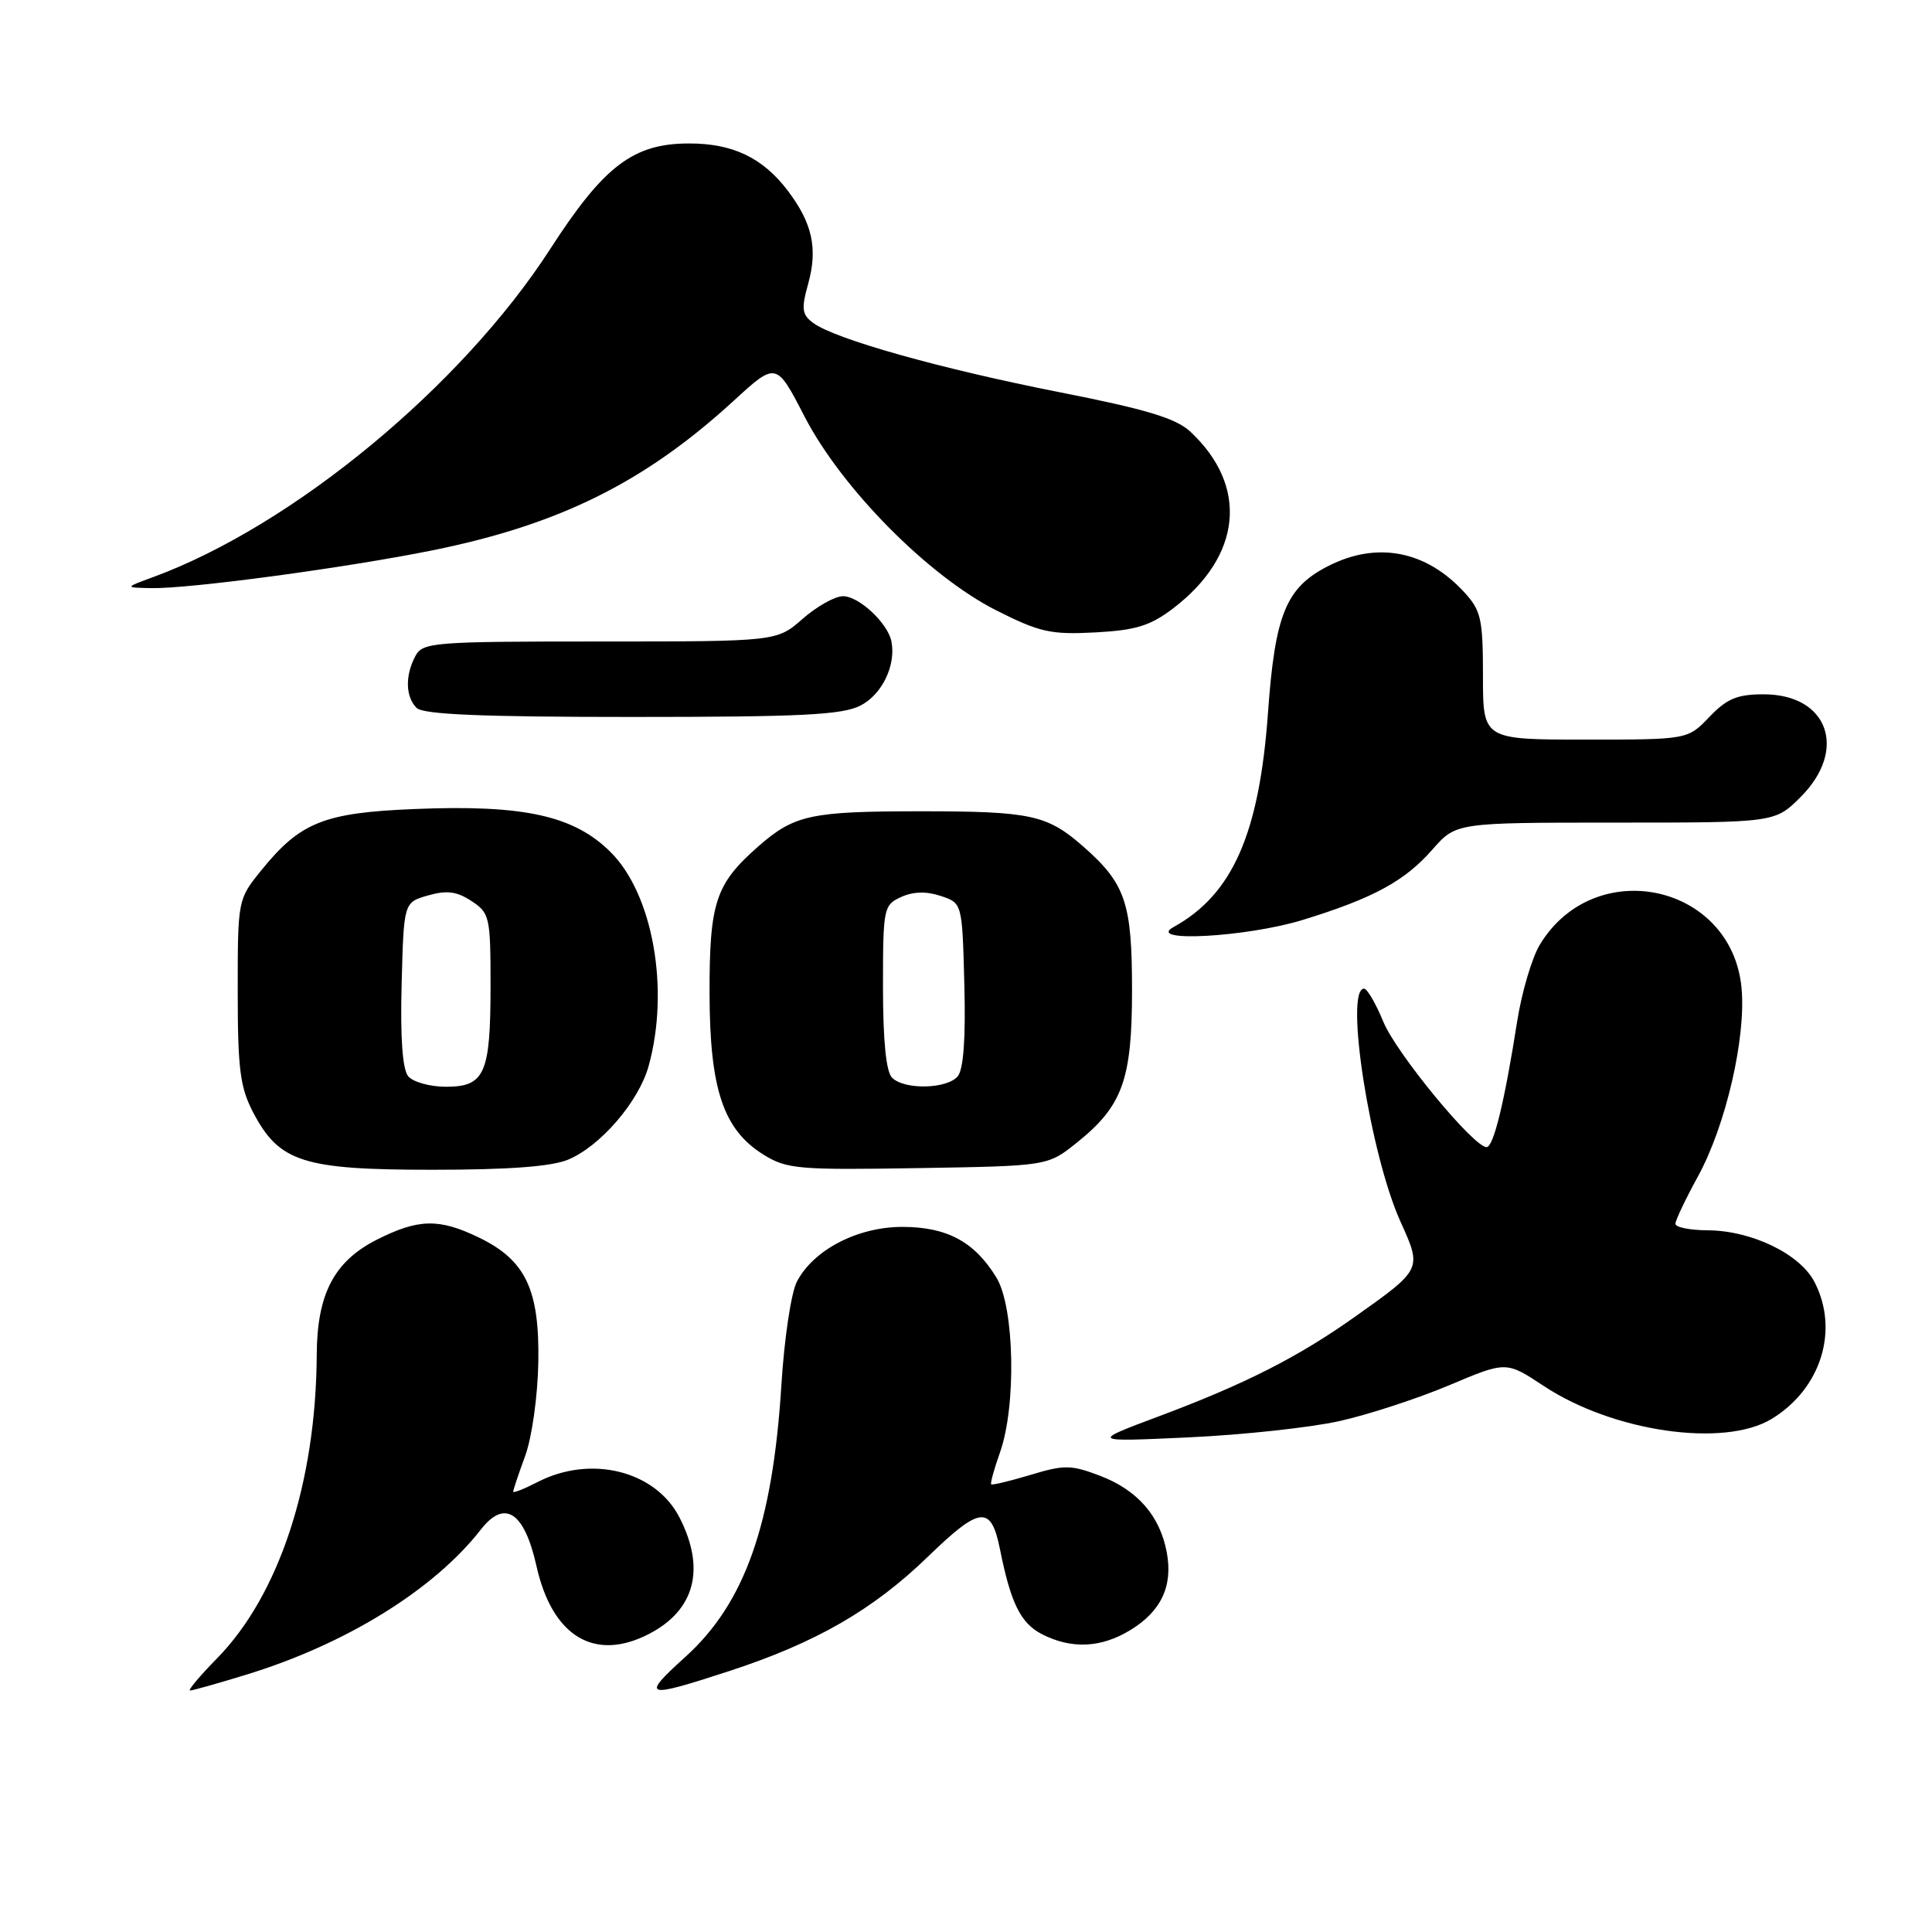 <?xml version="1.0" encoding="UTF-8" standalone="no"?>
<!DOCTYPE svg PUBLIC "-//W3C//DTD SVG 1.1//EN" "http://www.w3.org/Graphics/SVG/1.1/DTD/svg11.dtd" >
<svg xmlns="http://www.w3.org/2000/svg" xmlns:xlink="http://www.w3.org/1999/xlink" version="1.1" viewBox="0 0 256 256">
 <g >
 <path fill="currentColor"
d=" M 32.64 221.90 C 45.84 217.86 57.50 210.64 63.70 202.69 C 66.87 198.61 69.48 200.31 71.09 207.53 C 73.18 216.85 78.79 220.23 85.99 216.51 C 92.08 213.35 93.52 207.90 90.05 201.10 C 86.88 194.88 78.29 192.73 71.21 196.39 C 69.44 197.30 68.00 197.87 68.00 197.65 C 68.00 197.43 68.72 195.28 69.60 192.88 C 70.49 190.43 71.25 184.98 71.33 180.50 C 71.50 170.86 69.64 166.97 63.46 163.98 C 58.19 161.43 55.45 161.48 49.96 164.25 C 44.28 167.12 42.01 171.44 41.97 179.50 C 41.88 196.45 36.99 211.34 28.75 219.75 C 26.46 222.09 24.85 224.00 25.19 224.00 C 25.52 224.00 28.87 223.06 32.64 221.90 Z  M 96.61 221.43 C 108.08 217.69 115.67 213.32 122.93 206.29 C 129.90 199.54 131.32 199.40 132.51 205.32 C 133.93 212.42 135.24 215.07 138.03 216.52 C 141.95 218.54 145.88 218.37 149.77 216.00 C 153.87 213.50 155.44 210.15 154.60 205.68 C 153.69 200.84 150.72 197.44 145.74 195.54 C 141.92 194.09 141.01 194.08 136.55 195.43 C 133.82 196.25 131.48 196.81 131.34 196.68 C 131.20 196.54 131.73 194.64 132.50 192.46 C 134.69 186.32 134.43 173.22 132.04 169.30 C 129.14 164.54 125.48 162.57 119.56 162.57 C 113.62 162.57 107.76 165.62 105.58 169.85 C 104.83 171.31 103.91 177.45 103.54 183.50 C 102.39 201.96 98.70 212.43 90.81 219.55 C 84.86 224.93 85.38 225.10 96.61 221.43 Z  M 177.49 188.30 C 181.34 187.44 187.88 185.30 192.03 183.55 C 199.58 180.36 199.58 180.36 204.54 183.64 C 213.74 189.73 228.45 191.85 234.76 188.01 C 241.30 184.02 243.73 176.25 240.43 169.87 C 238.51 166.15 232.09 163.05 226.25 163.02 C 223.91 163.01 222.00 162.62 222.00 162.16 C 222.00 161.70 223.34 158.89 224.97 155.91 C 228.68 149.17 231.39 137.44 230.76 130.88 C 229.44 117.10 211.31 113.21 204.05 125.15 C 202.99 126.89 201.63 131.51 201.02 135.41 C 199.36 146.00 197.90 152.00 196.98 152.00 C 195.26 152.00 185.02 139.57 183.30 135.39 C 182.31 132.98 181.16 131.01 180.75 131.00 C 178.11 130.99 181.55 153.01 185.58 161.89 C 188.43 168.19 188.44 168.17 179.55 174.47 C 171.95 179.86 164.96 183.40 153.50 187.69 C 144.50 191.06 144.50 191.06 157.50 190.46 C 164.65 190.13 173.65 189.16 177.49 188.30 Z  M 75.30 153.65 C 79.57 151.86 84.63 145.98 85.94 141.28 C 88.76 131.13 86.53 118.53 80.93 112.93 C 76.07 108.07 69.42 106.60 54.92 107.20 C 42.90 107.69 39.78 108.95 34.61 115.34 C 31.51 119.17 31.50 119.23 31.50 131.34 C 31.50 141.66 31.81 144.09 33.55 147.41 C 37.00 153.99 40.17 155.00 57.27 155.00 C 67.43 155.00 73.08 154.58 75.30 153.65 Z  M 142.66 151.43 C 148.74 146.56 150.00 143.11 150.00 131.20 C 150.00 119.62 149.14 117.09 143.53 112.16 C 138.75 107.97 136.60 107.50 122.00 107.50 C 107.40 107.50 105.25 107.97 100.47 112.16 C 94.80 117.14 94.00 119.57 94.02 131.70 C 94.05 144.35 95.85 149.70 101.19 153.01 C 104.25 154.91 105.82 155.04 121.66 154.78 C 138.82 154.50 138.82 154.50 142.66 151.43 Z  M 172.64 121.89 C 181.98 119.01 186.13 116.76 189.81 112.56 C 192.94 109.00 192.94 109.00 214.07 109.00 C 235.20 109.00 235.20 109.00 238.60 105.60 C 244.87 99.33 242.23 92.00 233.69 92.00 C 230.20 92.00 228.82 92.57 226.50 95.00 C 223.63 98.00 223.63 98.00 210.06 98.00 C 196.50 98.00 196.50 98.00 196.50 89.58 C 196.50 81.98 196.25 80.89 194.00 78.45 C 188.92 72.94 182.45 71.71 175.98 75.01 C 170.40 77.86 168.95 81.40 168.02 94.38 C 166.87 110.46 163.33 118.52 155.50 122.84 C 151.73 124.92 165.24 124.17 172.64 121.89 Z  M 114.04 93.48 C 116.88 92.01 118.74 88.16 118.12 85.00 C 117.65 82.58 113.82 79.00 111.71 79.00 C 110.64 79.00 108.23 80.35 106.35 82.00 C 102.93 85.00 102.93 85.00 79.50 85.00 C 57.36 85.00 56.01 85.11 55.04 86.93 C 53.66 89.51 53.73 92.33 55.20 93.80 C 56.07 94.67 63.81 95.00 83.75 95.00 C 106.25 95.00 111.62 94.73 114.04 93.48 Z  M 155.45 80.61 C 164.56 73.66 165.46 64.42 157.73 57.20 C 155.82 55.42 151.92 54.24 140.39 51.97 C 124.57 48.85 110.63 44.93 107.75 42.79 C 106.26 41.69 106.16 40.94 107.08 37.63 C 108.39 32.94 107.64 29.55 104.37 25.25 C 101.06 20.90 97.09 19.00 91.30 19.01 C 83.91 19.01 80.02 21.97 72.89 33.02 C 61.14 51.21 38.78 69.68 20.26 76.48 C 16.50 77.86 16.50 77.86 20.04 77.93 C 25.09 78.03 45.77 75.25 57.32 72.92 C 74.12 69.52 85.42 63.91 97.18 53.14 C 102.86 47.93 102.86 47.93 106.62 55.22 C 111.56 64.75 123.04 76.35 132.02 80.88 C 137.76 83.78 139.25 84.11 145.11 83.80 C 150.51 83.51 152.40 82.93 155.45 80.61 Z  M 54.09 142.61 C 53.33 141.69 53.03 137.51 53.22 130.39 C 53.50 119.57 53.50 119.57 56.72 118.65 C 59.20 117.94 60.52 118.11 62.47 119.39 C 64.88 120.97 65.00 121.48 65.00 130.59 C 65.00 142.28 64.24 144.00 59.09 144.00 C 56.97 144.00 54.72 143.37 54.09 142.61 Z  M 118.20 142.80 C 117.41 142.01 117.00 137.86 117.00 130.78 C 117.00 120.32 117.08 119.92 119.40 118.86 C 121.00 118.13 122.76 118.08 124.65 118.72 C 127.50 119.66 127.50 119.66 127.78 130.44 C 127.97 137.52 127.67 141.69 126.91 142.61 C 125.49 144.31 119.84 144.44 118.20 142.80 Z "/>
</g>
</svg>